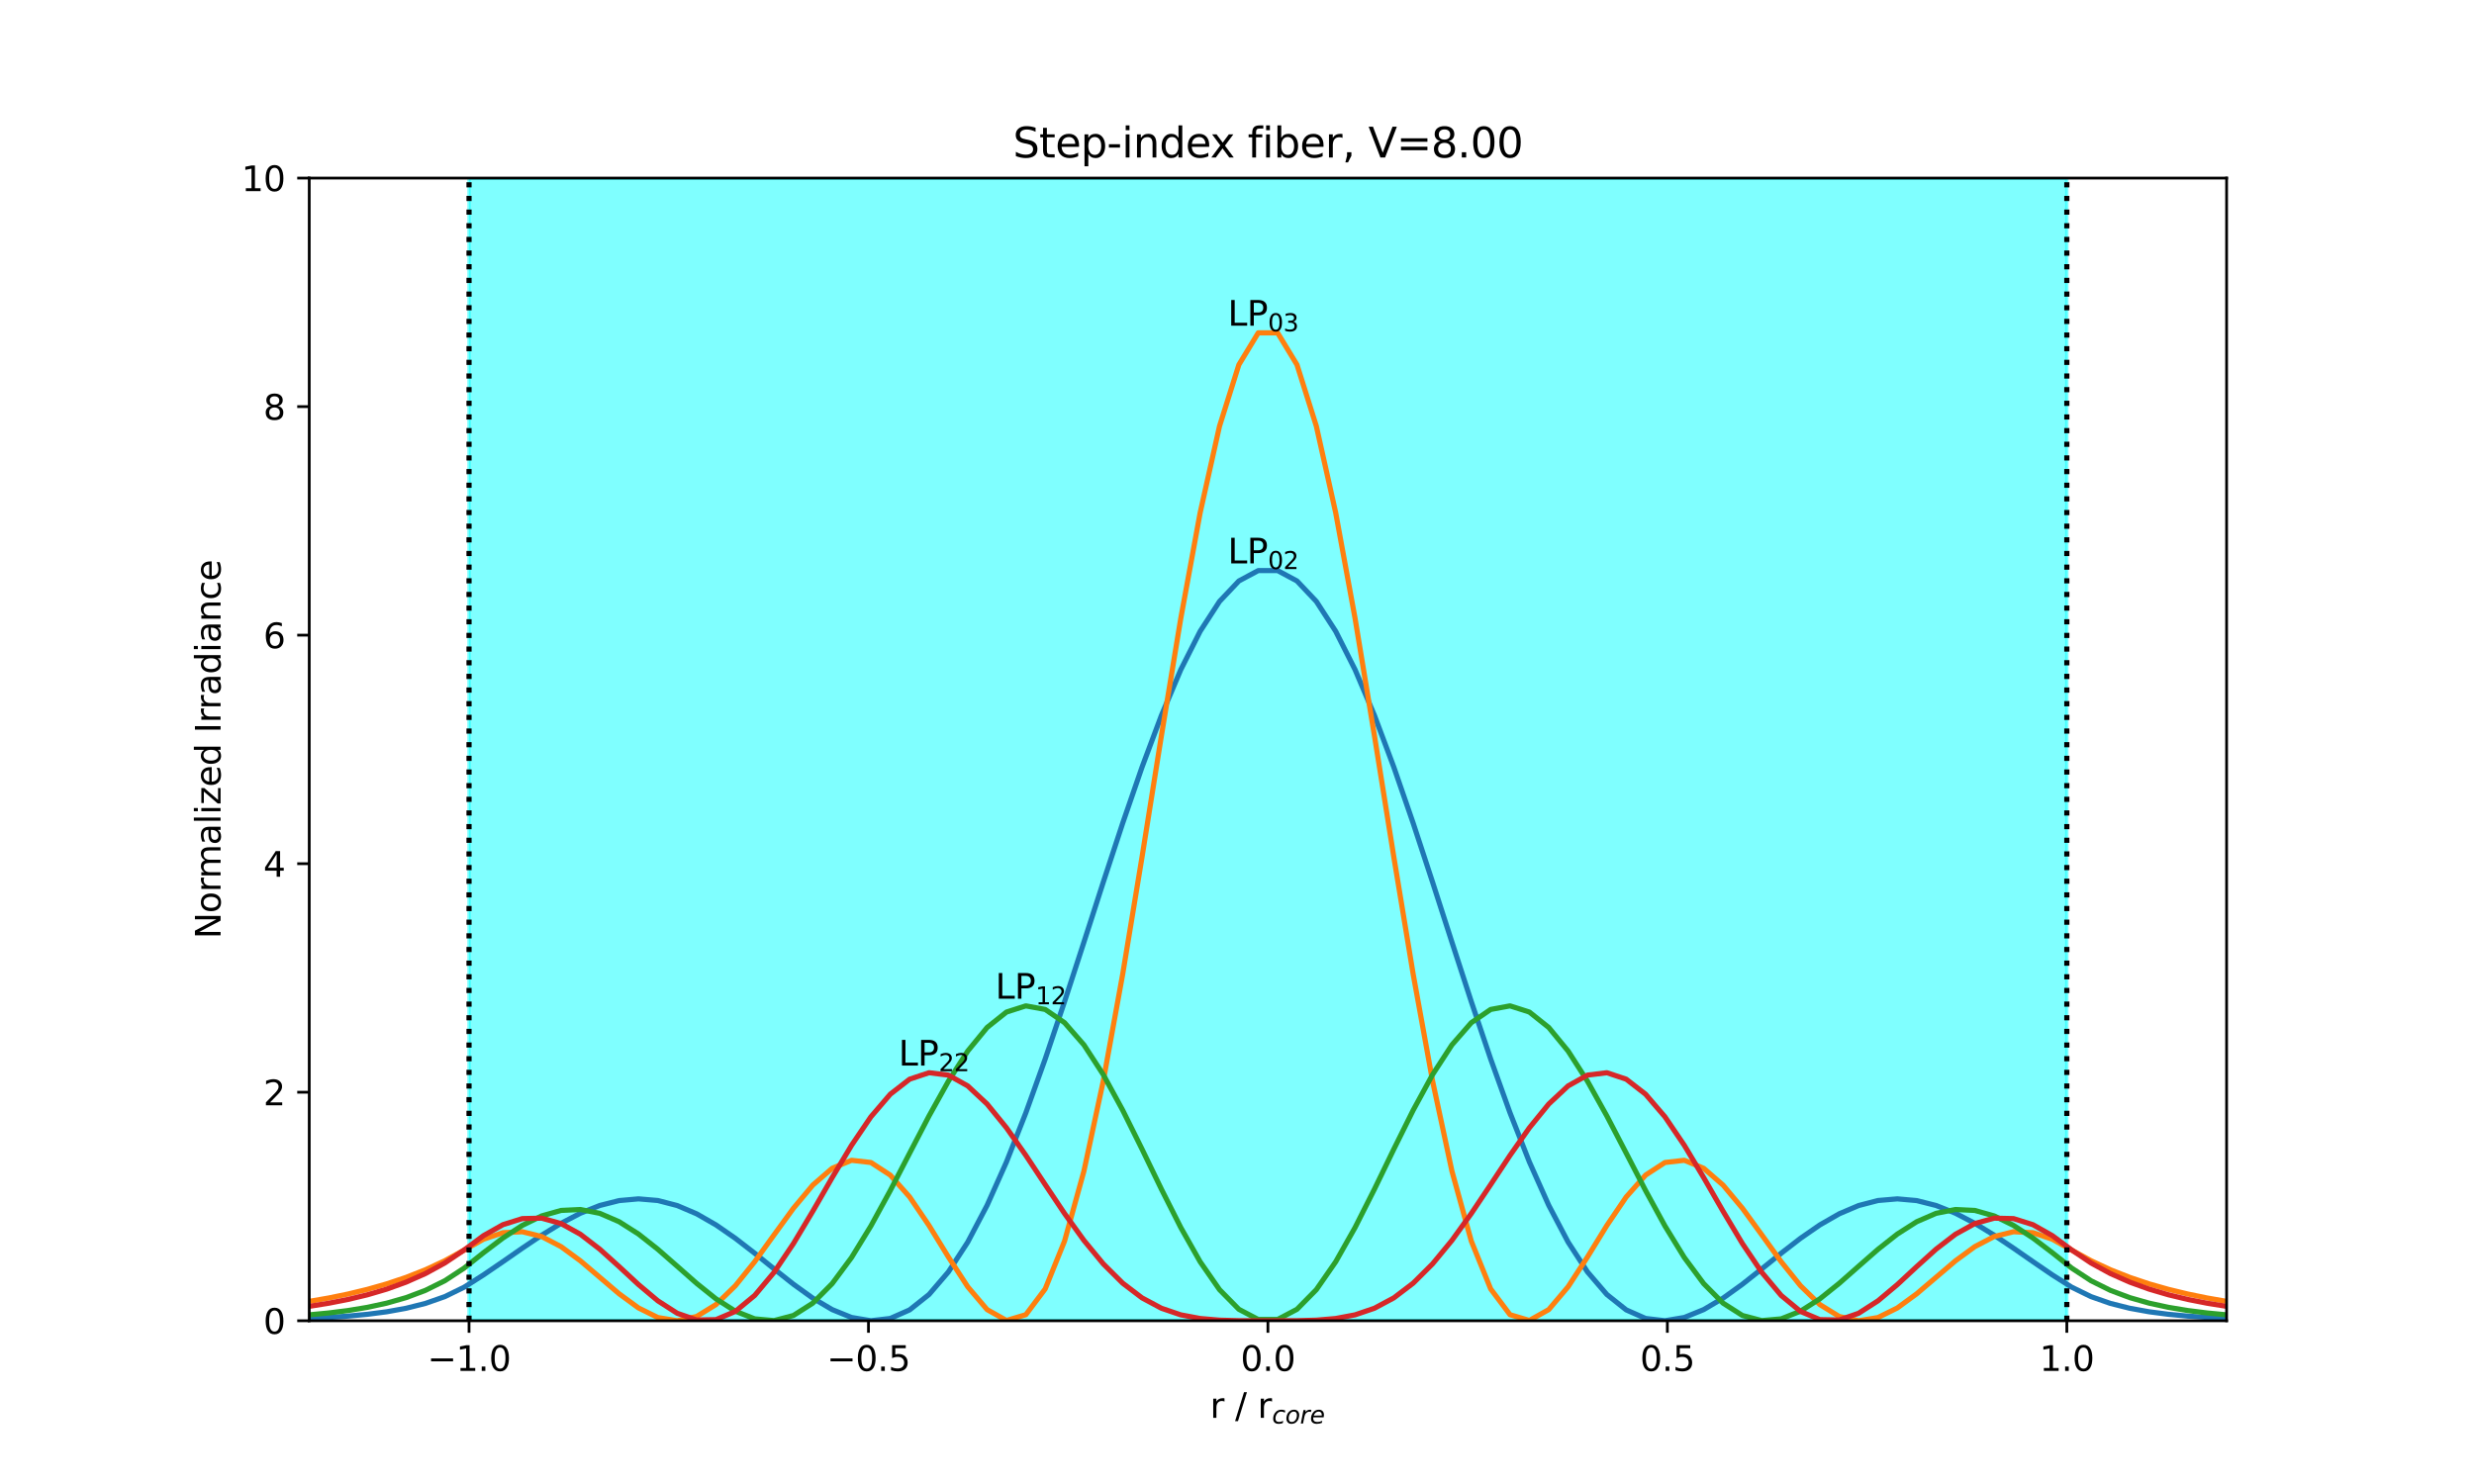 <?xml version="1.0" encoding="utf-8" standalone="no"?>
<!DOCTYPE svg PUBLIC "-//W3C//DTD SVG 1.1//EN"
  "http://www.w3.org/Graphics/SVG/1.1/DTD/svg11.dtd">
<svg xmlns:xlink="http://www.w3.org/1999/xlink" width="720pt" height="432pt" viewBox="0 0 720 432" xmlns="http://www.w3.org/2000/svg" version="1.1">
 <defs>
  <style type="text/css">*{stroke-linejoin: round; stroke-linecap: butt}</style>
 </defs>
 <g id="figure_1">
  <g id="patch_1">
   <path d="M 0 432 
L 720 432 
L 720 0 
L 0 0 
z
" style="fill: #ffffff"/>
  </g>
  <g id="axes_1">
   <g id="patch_2">
    <path d="M 90 384.48 
L 648 384.48 
L 648 51.84 
L 90 51.84 
z
" style="fill: #ffffff"/>
   </g>
   <g id="patch_3">
    <path d="M 136.5 384.48 
L 136.5 51.84 
L 601.5 51.84 
L 601.5 384.48 
z
" clip-path="url(#p0a1a3abc34)" style="fill: #00ffff; opacity: 0.5; stroke: #00ffff; stroke-linejoin: miter"/>
   </g>
   <g id="matplotlib.axis_1">
    <g id="xtick_1">
     <g id="line2d_1">
      <defs>
       <path id="m3378e2cccb" d="M 0 0 
L 0 3.5 
" style="stroke: #000000; stroke-width: 0.8"/>
      </defs>
      <g>
       <use xlink:href="#m3378e2cccb" x="136.5" y="384.48" style="stroke: #000000; stroke-width: 0.8"/>
      </g>
     </g>
     <g id="text_1">
      <!-- −1.0 -->
      <g transform="translate(124.359 399.078) scale(0.1 -0.1)">
       <defs>
        <path id="DejaVuSans-2212" d="M 678 2272 
L 4684 2272 
L 4684 1741 
L 678 1741 
L 678 2272 
z
" transform="scale(0.016)"/>
        <path id="DejaVuSans-31" d="M 794 531 
L 1825 531 
L 1825 4091 
L 703 3866 
L 703 4441 
L 1819 4666 
L 2450 4666 
L 2450 531 
L 3481 531 
L 3481 0 
L 794 0 
L 794 531 
z
" transform="scale(0.016)"/>
        <path id="DejaVuSans-2e" d="M 684 794 
L 1344 794 
L 1344 0 
L 684 0 
L 684 794 
z
" transform="scale(0.016)"/>
        <path id="DejaVuSans-30" d="M 2034 4250 
Q 1547 4250 1301 3770 
Q 1056 3291 1056 2328 
Q 1056 1369 1301 889 
Q 1547 409 2034 409 
Q 2525 409 2770 889 
Q 3016 1369 3016 2328 
Q 3016 3291 2770 3770 
Q 2525 4250 2034 4250 
z
M 2034 4750 
Q 2819 4750 3233 4129 
Q 3647 3509 3647 2328 
Q 3647 1150 3233 529 
Q 2819 -91 2034 -91 
Q 1250 -91 836 529 
Q 422 1150 422 2328 
Q 422 3509 836 4129 
Q 1250 4750 2034 4750 
z
" transform="scale(0.016)"/>
       </defs>
       <use xlink:href="#DejaVuSans-2212"/>
       <use xlink:href="#DejaVuSans-31" x="83.789"/>
       <use xlink:href="#DejaVuSans-2e" x="147.412"/>
       <use xlink:href="#DejaVuSans-30" x="179.199"/>
      </g>
     </g>
    </g>
    <g id="xtick_2">
     <g id="line2d_2">
      <g>
       <use xlink:href="#m3378e2cccb" x="252.75" y="384.48" style="stroke: #000000; stroke-width: 0.8"/>
      </g>
     </g>
     <g id="text_2">
      <!-- −0.5 -->
      <g transform="translate(240.609 399.078) scale(0.1 -0.1)">
       <defs>
        <path id="DejaVuSans-35" d="M 691 4666 
L 3169 4666 
L 3169 4134 
L 1269 4134 
L 1269 2991 
Q 1406 3038 1543 3061 
Q 1681 3084 1819 3084 
Q 2600 3084 3056 2656 
Q 3513 2228 3513 1497 
Q 3513 744 3044 326 
Q 2575 -91 1722 -91 
Q 1428 -91 1123 -41 
Q 819 9 494 109 
L 494 744 
Q 775 591 1075 516 
Q 1375 441 1709 441 
Q 2250 441 2565 725 
Q 2881 1009 2881 1497 
Q 2881 1984 2565 2268 
Q 2250 2553 1709 2553 
Q 1456 2553 1204 2497 
Q 953 2441 691 2322 
L 691 4666 
z
" transform="scale(0.016)"/>
       </defs>
       <use xlink:href="#DejaVuSans-2212"/>
       <use xlink:href="#DejaVuSans-30" x="83.789"/>
       <use xlink:href="#DejaVuSans-2e" x="147.412"/>
       <use xlink:href="#DejaVuSans-35" x="179.199"/>
      </g>
     </g>
    </g>
    <g id="xtick_3">
     <g id="line2d_3">
      <g>
       <use xlink:href="#m3378e2cccb" x="369" y="384.48" style="stroke: #000000; stroke-width: 0.8"/>
      </g>
     </g>
     <g id="text_3">
      <!-- 0.0 -->
      <g transform="translate(361.048 399.078) scale(0.1 -0.1)">
       <use xlink:href="#DejaVuSans-30"/>
       <use xlink:href="#DejaVuSans-2e" x="63.623"/>
       <use xlink:href="#DejaVuSans-30" x="95.41"/>
      </g>
     </g>
    </g>
    <g id="xtick_4">
     <g id="line2d_4">
      <g>
       <use xlink:href="#m3378e2cccb" x="485.25" y="384.48" style="stroke: #000000; stroke-width: 0.8"/>
      </g>
     </g>
     <g id="text_4">
      <!-- 0.5 -->
      <g transform="translate(477.298 399.078) scale(0.1 -0.1)">
       <use xlink:href="#DejaVuSans-30"/>
       <use xlink:href="#DejaVuSans-2e" x="63.623"/>
       <use xlink:href="#DejaVuSans-35" x="95.41"/>
      </g>
     </g>
    </g>
    <g id="xtick_5">
     <g id="line2d_5">
      <g>
       <use xlink:href="#m3378e2cccb" x="601.5" y="384.48" style="stroke: #000000; stroke-width: 0.8"/>
      </g>
     </g>
     <g id="text_5">
      <!-- 1.0 -->
      <g transform="translate(593.548 399.078) scale(0.1 -0.1)">
       <use xlink:href="#DejaVuSans-31"/>
       <use xlink:href="#DejaVuSans-2e" x="63.623"/>
       <use xlink:href="#DejaVuSans-30" x="95.41"/>
      </g>
     </g>
    </g>
    <g id="text_6">
     <!-- r / r$_{core}$ -->
     <g transform="translate(352.15 412.757) scale(0.1 -0.1)">
      <defs>
       <path id="DejaVuSans-72" d="M 2631 2963 
Q 2534 3019 2420 3045 
Q 2306 3072 2169 3072 
Q 1681 3072 1420 2755 
Q 1159 2438 1159 1844 
L 1159 0 
L 581 0 
L 581 3500 
L 1159 3500 
L 1159 2956 
Q 1341 3275 1631 3429 
Q 1922 3584 2338 3584 
Q 2397 3584 2469 3576 
Q 2541 3569 2628 3553 
L 2631 2963 
z
" transform="scale(0.016)"/>
       <path id="DejaVuSans-20" transform="scale(0.016)"/>
       <path id="DejaVuSans-2f" d="M 1625 4666 
L 2156 4666 
L 531 -594 
L 0 -594 
L 1625 4666 
z
" transform="scale(0.016)"/>
       <path id="DejaVuSans-Oblique-63" d="M 3431 3366 
L 3316 2797 
Q 3109 2947 2876 3022 
Q 2644 3097 2394 3097 
Q 2119 3097 1870 3000 
Q 1622 2903 1453 2725 
Q 1184 2453 1037 2087 
Q 891 1722 891 1331 
Q 891 859 1127 628 
Q 1363 397 1844 397 
Q 2081 397 2348 469 
Q 2616 541 2906 684 
L 2797 116 
Q 2547 13 2283 -39 
Q 2019 -91 1741 -91 
Q 1044 -91 669 257 
Q 294 606 294 1253 
Q 294 1797 489 2255 
Q 684 2713 1069 3078 
Q 1331 3328 1684 3456 
Q 2038 3584 2456 3584 
Q 2700 3584 2940 3529 
Q 3181 3475 3431 3366 
z
" transform="scale(0.016)"/>
       <path id="DejaVuSans-Oblique-6f" d="M 1625 -91 
Q 1009 -91 651 289 
Q 294 669 294 1325 
Q 294 1706 417 2101 
Q 541 2497 738 2766 
Q 1047 3184 1428 3384 
Q 1809 3584 2291 3584 
Q 2888 3584 3255 3212 
Q 3622 2841 3622 2241 
Q 3622 1825 3500 1412 
Q 3378 1000 3181 728 
Q 2875 309 2494 109 
Q 2113 -91 1625 -91 
z
M 891 1344 
Q 891 869 1089 633 
Q 1288 397 1691 397 
Q 2269 397 2648 901 
Q 3028 1406 3028 2181 
Q 3028 2634 2825 2865 
Q 2622 3097 2228 3097 
Q 1903 3097 1650 2945 
Q 1397 2794 1197 2484 
Q 1050 2253 970 1956 
Q 891 1659 891 1344 
z
" transform="scale(0.016)"/>
       <path id="DejaVuSans-Oblique-72" d="M 2853 2969 
Q 2766 3016 2653 3041 
Q 2541 3066 2413 3066 
Q 1953 3066 1609 2717 
Q 1266 2369 1153 1784 
L 800 0 
L 225 0 
L 909 3500 
L 1484 3500 
L 1375 2956 
Q 1603 3259 1920 3421 
Q 2238 3584 2597 3584 
Q 2691 3584 2781 3573 
Q 2872 3563 2963 3538 
L 2853 2969 
z
" transform="scale(0.016)"/>
       <path id="DejaVuSans-Oblique-65" d="M 3078 2063 
Q 3088 2113 3092 2166 
Q 3097 2219 3097 2272 
Q 3097 2653 2873 2875 
Q 2650 3097 2266 3097 
Q 1838 3097 1509 2826 
Q 1181 2556 1013 2059 
L 3078 2063 
z
M 3578 1613 
L 903 1613 
Q 884 1494 878 1425 
Q 872 1356 872 1306 
Q 872 872 1139 634 
Q 1406 397 1894 397 
Q 2269 397 2603 481 
Q 2938 566 3225 728 
L 3116 159 
Q 2806 34 2476 -28 
Q 2147 -91 1806 -91 
Q 1078 -91 686 257 
Q 294 606 294 1247 
Q 294 1794 489 2264 
Q 684 2734 1063 3103 
Q 1306 3334 1642 3459 
Q 1978 3584 2356 3584 
Q 2950 3584 3301 3228 
Q 3653 2872 3653 2272 
Q 3653 2128 3634 1964 
Q 3616 1800 3578 1613 
z
" transform="scale(0.016)"/>
      </defs>
      <use xlink:href="#DejaVuSans-72" transform="translate(0 0.094)"/>
      <use xlink:href="#DejaVuSans-20" transform="translate(41.113 0.094)"/>
      <use xlink:href="#DejaVuSans-2f" transform="translate(72.9 0.094)"/>
      <use xlink:href="#DejaVuSans-20" transform="translate(106.592 0.094)"/>
      <use xlink:href="#DejaVuSans-72" transform="translate(138.379 0.094)"/>
      <use xlink:href="#DejaVuSans-Oblique-63" transform="translate(180.449 -16.312) scale(0.7)"/>
      <use xlink:href="#DejaVuSans-Oblique-6f" transform="translate(218.936 -16.312) scale(0.7)"/>
      <use xlink:href="#DejaVuSans-Oblique-72" transform="translate(261.763 -16.312) scale(0.7)"/>
      <use xlink:href="#DejaVuSans-Oblique-65" transform="translate(290.542 -16.312) scale(0.7)"/>
     </g>
    </g>
   </g>
   <g id="matplotlib.axis_2">
    <g id="ytick_1">
     <g id="line2d_6">
      <defs>
       <path id="m4a1c70e219" d="M 0 0 
L -3.5 0 
" style="stroke: #000000; stroke-width: 0.8"/>
      </defs>
      <g>
       <use xlink:href="#m4a1c70e219" x="90" y="384.48" style="stroke: #000000; stroke-width: 0.8"/>
      </g>
     </g>
     <g id="text_7">
      <!-- 0 -->
      <g transform="translate(76.638 388.279) scale(0.1 -0.1)">
       <use xlink:href="#DejaVuSans-30"/>
      </g>
     </g>
    </g>
    <g id="ytick_2">
     <g id="line2d_7">
      <g>
       <use xlink:href="#m4a1c70e219" x="90" y="317.952" style="stroke: #000000; stroke-width: 0.8"/>
      </g>
     </g>
     <g id="text_8">
      <!-- 2 -->
      <g transform="translate(76.638 321.751) scale(0.1 -0.1)">
       <defs>
        <path id="DejaVuSans-32" d="M 1228 531 
L 3431 531 
L 3431 0 
L 469 0 
L 469 531 
Q 828 903 1448 1529 
Q 2069 2156 2228 2338 
Q 2531 2678 2651 2914 
Q 2772 3150 2772 3378 
Q 2772 3750 2511 3984 
Q 2250 4219 1831 4219 
Q 1534 4219 1204 4116 
Q 875 4013 500 3803 
L 500 4441 
Q 881 4594 1212 4672 
Q 1544 4750 1819 4750 
Q 2544 4750 2975 4387 
Q 3406 4025 3406 3419 
Q 3406 3131 3298 2873 
Q 3191 2616 2906 2266 
Q 2828 2175 2409 1742 
Q 1991 1309 1228 531 
z
" transform="scale(0.016)"/>
       </defs>
       <use xlink:href="#DejaVuSans-32"/>
      </g>
     </g>
    </g>
    <g id="ytick_3">
     <g id="line2d_8">
      <g>
       <use xlink:href="#m4a1c70e219" x="90" y="251.424" style="stroke: #000000; stroke-width: 0.8"/>
      </g>
     </g>
     <g id="text_9">
      <!-- 4 -->
      <g transform="translate(76.638 255.223) scale(0.1 -0.1)">
       <defs>
        <path id="DejaVuSans-34" d="M 2419 4116 
L 825 1625 
L 2419 1625 
L 2419 4116 
z
M 2253 4666 
L 3047 4666 
L 3047 1625 
L 3713 1625 
L 3713 1100 
L 3047 1100 
L 3047 0 
L 2419 0 
L 2419 1100 
L 313 1100 
L 313 1709 
L 2253 4666 
z
" transform="scale(0.016)"/>
       </defs>
       <use xlink:href="#DejaVuSans-34"/>
      </g>
     </g>
    </g>
    <g id="ytick_4">
     <g id="line2d_9">
      <g>
       <use xlink:href="#m4a1c70e219" x="90" y="184.896" style="stroke: #000000; stroke-width: 0.8"/>
      </g>
     </g>
     <g id="text_10">
      <!-- 6 -->
      <g transform="translate(76.638 188.695) scale(0.1 -0.1)">
       <defs>
        <path id="DejaVuSans-36" d="M 2113 2584 
Q 1688 2584 1439 2293 
Q 1191 2003 1191 1497 
Q 1191 994 1439 701 
Q 1688 409 2113 409 
Q 2538 409 2786 701 
Q 3034 994 3034 1497 
Q 3034 2003 2786 2293 
Q 2538 2584 2113 2584 
z
M 3366 4563 
L 3366 3988 
Q 3128 4100 2886 4159 
Q 2644 4219 2406 4219 
Q 1781 4219 1451 3797 
Q 1122 3375 1075 2522 
Q 1259 2794 1537 2939 
Q 1816 3084 2150 3084 
Q 2853 3084 3261 2657 
Q 3669 2231 3669 1497 
Q 3669 778 3244 343 
Q 2819 -91 2113 -91 
Q 1303 -91 875 529 
Q 447 1150 447 2328 
Q 447 3434 972 4092 
Q 1497 4750 2381 4750 
Q 2619 4750 2861 4703 
Q 3103 4656 3366 4563 
z
" transform="scale(0.016)"/>
       </defs>
       <use xlink:href="#DejaVuSans-36"/>
      </g>
     </g>
    </g>
    <g id="ytick_5">
     <g id="line2d_10">
      <g>
       <use xlink:href="#m4a1c70e219" x="90" y="118.368" style="stroke: #000000; stroke-width: 0.8"/>
      </g>
     </g>
     <g id="text_11">
      <!-- 8 -->
      <g transform="translate(76.638 122.167) scale(0.1 -0.1)">
       <defs>
        <path id="DejaVuSans-38" d="M 2034 2216 
Q 1584 2216 1326 1975 
Q 1069 1734 1069 1313 
Q 1069 891 1326 650 
Q 1584 409 2034 409 
Q 2484 409 2743 651 
Q 3003 894 3003 1313 
Q 3003 1734 2745 1975 
Q 2488 2216 2034 2216 
z
M 1403 2484 
Q 997 2584 770 2862 
Q 544 3141 544 3541 
Q 544 4100 942 4425 
Q 1341 4750 2034 4750 
Q 2731 4750 3128 4425 
Q 3525 4100 3525 3541 
Q 3525 3141 3298 2862 
Q 3072 2584 2669 2484 
Q 3125 2378 3379 2068 
Q 3634 1759 3634 1313 
Q 3634 634 3220 271 
Q 2806 -91 2034 -91 
Q 1263 -91 848 271 
Q 434 634 434 1313 
Q 434 1759 690 2068 
Q 947 2378 1403 2484 
z
M 1172 3481 
Q 1172 3119 1398 2916 
Q 1625 2713 2034 2713 
Q 2441 2713 2670 2916 
Q 2900 3119 2900 3481 
Q 2900 3844 2670 4047 
Q 2441 4250 2034 4250 
Q 1625 4250 1398 4047 
Q 1172 3844 1172 3481 
z
" transform="scale(0.016)"/>
       </defs>
       <use xlink:href="#DejaVuSans-38"/>
      </g>
     </g>
    </g>
    <g id="ytick_6">
     <g id="line2d_11">
      <g>
       <use xlink:href="#m4a1c70e219" x="90" y="51.84" style="stroke: #000000; stroke-width: 0.8"/>
      </g>
     </g>
     <g id="text_12">
      <!-- 10 -->
      <g transform="translate(70.275 55.639) scale(0.1 -0.1)">
       <use xlink:href="#DejaVuSans-31"/>
       <use xlink:href="#DejaVuSans-30" x="63.623"/>
      </g>
     </g>
    </g>
    <g id="text_13">
     <!-- Normalized Irradiance -->
     <g transform="translate(64.195 273.289) rotate(-90) scale(0.1 -0.1)">
      <defs>
       <path id="DejaVuSans-4e" d="M 628 4666 
L 1478 4666 
L 3547 763 
L 3547 4666 
L 4159 4666 
L 4159 0 
L 3309 0 
L 1241 3903 
L 1241 0 
L 628 0 
L 628 4666 
z
" transform="scale(0.016)"/>
       <path id="DejaVuSans-6f" d="M 1959 3097 
Q 1497 3097 1228 2736 
Q 959 2375 959 1747 
Q 959 1119 1226 758 
Q 1494 397 1959 397 
Q 2419 397 2687 759 
Q 2956 1122 2956 1747 
Q 2956 2369 2687 2733 
Q 2419 3097 1959 3097 
z
M 1959 3584 
Q 2709 3584 3137 3096 
Q 3566 2609 3566 1747 
Q 3566 888 3137 398 
Q 2709 -91 1959 -91 
Q 1206 -91 779 398 
Q 353 888 353 1747 
Q 353 2609 779 3096 
Q 1206 3584 1959 3584 
z
" transform="scale(0.016)"/>
       <path id="DejaVuSans-6d" d="M 3328 2828 
Q 3544 3216 3844 3400 
Q 4144 3584 4550 3584 
Q 5097 3584 5394 3201 
Q 5691 2819 5691 2113 
L 5691 0 
L 5113 0 
L 5113 2094 
Q 5113 2597 4934 2840 
Q 4756 3084 4391 3084 
Q 3944 3084 3684 2787 
Q 3425 2491 3425 1978 
L 3425 0 
L 2847 0 
L 2847 2094 
Q 2847 2600 2669 2842 
Q 2491 3084 2119 3084 
Q 1678 3084 1418 2786 
Q 1159 2488 1159 1978 
L 1159 0 
L 581 0 
L 581 3500 
L 1159 3500 
L 1159 2956 
Q 1356 3278 1631 3431 
Q 1906 3584 2284 3584 
Q 2666 3584 2933 3390 
Q 3200 3197 3328 2828 
z
" transform="scale(0.016)"/>
       <path id="DejaVuSans-61" d="M 2194 1759 
Q 1497 1759 1228 1600 
Q 959 1441 959 1056 
Q 959 750 1161 570 
Q 1363 391 1709 391 
Q 2188 391 2477 730 
Q 2766 1069 2766 1631 
L 2766 1759 
L 2194 1759 
z
M 3341 1997 
L 3341 0 
L 2766 0 
L 2766 531 
Q 2569 213 2275 61 
Q 1981 -91 1556 -91 
Q 1019 -91 701 211 
Q 384 513 384 1019 
Q 384 1609 779 1909 
Q 1175 2209 1959 2209 
L 2766 2209 
L 2766 2266 
Q 2766 2663 2505 2880 
Q 2244 3097 1772 3097 
Q 1472 3097 1187 3025 
Q 903 2953 641 2809 
L 641 3341 
Q 956 3463 1253 3523 
Q 1550 3584 1831 3584 
Q 2591 3584 2966 3190 
Q 3341 2797 3341 1997 
z
" transform="scale(0.016)"/>
       <path id="DejaVuSans-6c" d="M 603 4863 
L 1178 4863 
L 1178 0 
L 603 0 
L 603 4863 
z
" transform="scale(0.016)"/>
       <path id="DejaVuSans-69" d="M 603 3500 
L 1178 3500 
L 1178 0 
L 603 0 
L 603 3500 
z
M 603 4863 
L 1178 4863 
L 1178 4134 
L 603 4134 
L 603 4863 
z
" transform="scale(0.016)"/>
       <path id="DejaVuSans-7a" d="M 353 3500 
L 3084 3500 
L 3084 2975 
L 922 459 
L 3084 459 
L 3084 0 
L 275 0 
L 275 525 
L 2438 3041 
L 353 3041 
L 353 3500 
z
" transform="scale(0.016)"/>
       <path id="DejaVuSans-65" d="M 3597 1894 
L 3597 1613 
L 953 1613 
Q 991 1019 1311 708 
Q 1631 397 2203 397 
Q 2534 397 2845 478 
Q 3156 559 3463 722 
L 3463 178 
Q 3153 47 2828 -22 
Q 2503 -91 2169 -91 
Q 1331 -91 842 396 
Q 353 884 353 1716 
Q 353 2575 817 3079 
Q 1281 3584 2069 3584 
Q 2775 3584 3186 3129 
Q 3597 2675 3597 1894 
z
M 3022 2063 
Q 3016 2534 2758 2815 
Q 2500 3097 2075 3097 
Q 1594 3097 1305 2825 
Q 1016 2553 972 2059 
L 3022 2063 
z
" transform="scale(0.016)"/>
       <path id="DejaVuSans-64" d="M 2906 2969 
L 2906 4863 
L 3481 4863 
L 3481 0 
L 2906 0 
L 2906 525 
Q 2725 213 2448 61 
Q 2172 -91 1784 -91 
Q 1150 -91 751 415 
Q 353 922 353 1747 
Q 353 2572 751 3078 
Q 1150 3584 1784 3584 
Q 2172 3584 2448 3432 
Q 2725 3281 2906 2969 
z
M 947 1747 
Q 947 1113 1208 752 
Q 1469 391 1925 391 
Q 2381 391 2643 752 
Q 2906 1113 2906 1747 
Q 2906 2381 2643 2742 
Q 2381 3103 1925 3103 
Q 1469 3103 1208 2742 
Q 947 2381 947 1747 
z
" transform="scale(0.016)"/>
       <path id="DejaVuSans-49" d="M 628 4666 
L 1259 4666 
L 1259 0 
L 628 0 
L 628 4666 
z
" transform="scale(0.016)"/>
       <path id="DejaVuSans-6e" d="M 3513 2113 
L 3513 0 
L 2938 0 
L 2938 2094 
Q 2938 2591 2744 2837 
Q 2550 3084 2163 3084 
Q 1697 3084 1428 2787 
Q 1159 2491 1159 1978 
L 1159 0 
L 581 0 
L 581 3500 
L 1159 3500 
L 1159 2956 
Q 1366 3272 1645 3428 
Q 1925 3584 2291 3584 
Q 2894 3584 3203 3211 
Q 3513 2838 3513 2113 
z
" transform="scale(0.016)"/>
       <path id="DejaVuSans-63" d="M 3122 3366 
L 3122 2828 
Q 2878 2963 2633 3030 
Q 2388 3097 2138 3097 
Q 1578 3097 1268 2742 
Q 959 2388 959 1747 
Q 959 1106 1268 751 
Q 1578 397 2138 397 
Q 2388 397 2633 464 
Q 2878 531 3122 666 
L 3122 134 
Q 2881 22 2623 -34 
Q 2366 -91 2075 -91 
Q 1284 -91 818 406 
Q 353 903 353 1747 
Q 353 2603 823 3093 
Q 1294 3584 2113 3584 
Q 2378 3584 2631 3529 
Q 2884 3475 3122 3366 
z
" transform="scale(0.016)"/>
      </defs>
      <use xlink:href="#DejaVuSans-4e"/>
      <use xlink:href="#DejaVuSans-6f" x="74.805"/>
      <use xlink:href="#DejaVuSans-72" x="135.986"/>
      <use xlink:href="#DejaVuSans-6d" x="175.35"/>
      <use xlink:href="#DejaVuSans-61" x="272.762"/>
      <use xlink:href="#DejaVuSans-6c" x="334.041"/>
      <use xlink:href="#DejaVuSans-69" x="361.824"/>
      <use xlink:href="#DejaVuSans-7a" x="389.607"/>
      <use xlink:href="#DejaVuSans-65" x="442.098"/>
      <use xlink:href="#DejaVuSans-64" x="503.621"/>
      <use xlink:href="#DejaVuSans-20" x="567.098"/>
      <use xlink:href="#DejaVuSans-49" x="598.885"/>
      <use xlink:href="#DejaVuSans-72" x="628.377"/>
      <use xlink:href="#DejaVuSans-72" x="667.74"/>
      <use xlink:href="#DejaVuSans-61" x="708.854"/>
      <use xlink:href="#DejaVuSans-64" x="770.133"/>
      <use xlink:href="#DejaVuSans-69" x="833.609"/>
      <use xlink:href="#DejaVuSans-61" x="861.393"/>
      <use xlink:href="#DejaVuSans-6e" x="922.672"/>
      <use xlink:href="#DejaVuSans-63" x="986.051"/>
      <use xlink:href="#DejaVuSans-65" x="1041.031"/>
     </g>
    </g>
   </g>
   <g id="line2d_12">
    <path d="M 90 383.777 
L 95.636 383.505 
L 101.273 383.127 
L 106.909 382.6 
L 112.545 381.868 
L 118.182 380.849 
L 123.818 379.43 
L 129.455 377.453 
L 135.091 374.697 
L 140.727 371.118 
L 146.364 367.269 
L 152 363.356 
L 157.636 359.574 
L 163.273 356.119 
L 168.909 353.18 
L 174.545 350.926 
L 180.182 349.496 
L 185.818 348.994 
L 191.455 349.474 
L 197.091 350.941 
L 202.727 353.344 
L 208.364 356.576 
L 214 360.474 
L 219.636 364.827 
L 225.273 369.379 
L 230.909 373.84 
L 236.545 377.899 
L 242.182 381.232 
L 247.818 383.522 
L 253.455 384.47 
L 259.091 383.808 
L 264.727 381.316 
L 270.364 376.833 
L 276 370.263 
L 281.636 361.588 
L 287.273 350.869 
L 292.909 338.249 
L 298.545 323.95 
L 304.182 308.267 
L 309.818 291.561 
L 315.455 274.247 
L 321.091 256.78 
L 326.727 239.638 
L 332.364 223.308 
L 338 208.263 
L 343.636 194.953 
L 349.273 183.777 
L 354.909 175.078 
L 360.545 169.124 
L 366.182 166.1 
L 371.818 166.1 
L 377.455 169.124 
L 383.091 175.078 
L 388.727 183.777 
L 394.364 194.953 
L 400 208.263 
L 405.636 223.308 
L 411.273 239.638 
L 416.909 256.78 
L 422.545 274.247 
L 428.182 291.561 
L 433.818 308.267 
L 439.455 323.95 
L 445.091 338.249 
L 450.727 350.869 
L 456.364 361.588 
L 462 370.263 
L 467.636 376.833 
L 473.273 381.316 
L 478.909 383.808 
L 484.545 384.47 
L 490.182 383.522 
L 495.818 381.232 
L 501.455 377.899 
L 507.091 373.84 
L 512.727 369.379 
L 518.364 364.827 
L 524 360.474 
L 529.636 356.576 
L 535.273 353.344 
L 540.909 350.941 
L 546.545 349.474 
L 552.182 348.994 
L 557.818 349.496 
L 563.455 350.926 
L 569.091 353.18 
L 574.727 356.119 
L 580.364 359.574 
L 586 363.356 
L 591.636 367.269 
L 597.273 371.118 
L 602.909 374.697 
L 608.545 377.453 
L 614.182 379.43 
L 619.818 380.849 
L 625.455 381.868 
L 631.091 382.6 
L 636.727 383.127 
L 642.364 383.505 
L 648 383.777 
" clip-path="url(#p0a1a3abc34)" style="fill: none; stroke: #1f77b4; stroke-width: 1.5; stroke-linecap: square"/>
   </g>
   <g id="line2d_13">
    <path d="M 90 378.835 
L 95.636 377.855 
L 101.273 376.7 
L 106.909 375.341 
L 112.545 373.741 
L 118.182 371.854 
L 123.818 369.63 
L 129.455 367.005 
L 135.091 363.906 
L 140.727 360.737 
L 146.364 358.849 
L 152 358.564 
L 157.636 359.961 
L 163.273 362.9 
L 168.909 367.03 
L 174.545 371.822 
L 180.182 376.625 
L 185.818 380.748 
L 191.455 383.539 
L 197.091 384.477 
L 202.727 383.243 
L 208.364 379.775 
L 214 374.292 
L 219.636 367.285 
L 225.273 359.473 
L 230.909 351.73 
L 236.545 344.983 
L 242.182 340.098 
L 247.818 337.768 
L 253.455 338.408 
L 259.091 342.078 
L 264.727 348.436 
L 270.364 356.745 
L 276 365.91 
L 281.636 374.573 
L 287.273 381.231 
L 292.909 384.39 
L 298.545 382.717 
L 304.182 375.2 
L 309.818 361.27 
L 315.455 340.898 
L 321.091 314.637 
L 326.727 283.613 
L 332.364 249.455 
L 338 214.179 
L 343.636 180.026 
L 349.273 149.28 
L 354.909 124.068 
L 360.545 106.176 
L 366.182 96.893 
L 371.818 96.893 
L 377.455 106.176 
L 383.091 124.068 
L 388.727 149.28 
L 394.364 180.026 
L 400 214.179 
L 405.636 249.455 
L 411.273 283.613 
L 416.909 314.637 
L 422.545 340.898 
L 428.182 361.27 
L 433.818 375.2 
L 439.455 382.717 
L 445.091 384.39 
L 450.727 381.231 
L 456.364 374.573 
L 462 365.91 
L 467.636 356.745 
L 473.273 348.436 
L 478.909 342.078 
L 484.545 338.408 
L 490.182 337.768 
L 495.818 340.098 
L 501.455 344.983 
L 507.091 351.73 
L 512.727 359.473 
L 518.364 367.285 
L 524 374.292 
L 529.636 379.775 
L 535.273 383.243 
L 540.909 384.477 
L 546.545 383.539 
L 552.182 380.748 
L 557.818 376.625 
L 563.455 371.822 
L 569.091 367.03 
L 574.727 362.9 
L 580.364 359.961 
L 586 358.564 
L 591.636 358.849 
L 597.273 360.737 
L 602.909 363.906 
L 608.545 367.005 
L 614.182 369.63 
L 619.818 371.854 
L 625.455 373.741 
L 631.091 375.341 
L 636.727 376.7 
L 642.364 377.855 
L 648 378.835 
" clip-path="url(#p0a1a3abc34)" style="fill: none; stroke: #ff7f0e; stroke-width: 1.5; stroke-linecap: square"/>
   </g>
   <g id="line2d_14">
    <path d="M 90 382.753 
L 95.636 382.216 
L 101.273 381.509 
L 106.909 380.58 
L 112.545 379.357 
L 118.182 377.747 
L 123.818 375.626 
L 129.455 372.829 
L 135.091 369.138 
L 140.727 364.663 
L 146.364 360.395 
L 152 356.724 
L 157.636 353.964 
L 163.273 352.367 
L 168.909 352.097 
L 174.545 353.211 
L 180.182 355.65 
L 185.818 359.236 
L 191.455 363.683 
L 197.091 368.612 
L 202.727 373.576 
L 208.364 378.096 
L 214 381.692 
L 219.636 383.924 
L 225.273 384.427 
L 230.909 382.944 
L 236.545 379.349 
L 242.182 373.666 
L 247.818 366.071 
L 253.455 356.889 
L 259.091 346.576 
L 264.727 335.692 
L 270.364 324.864 
L 276 314.746 
L 281.636 305.969 
L 287.273 299.103 
L 292.909 294.61 
L 298.545 292.81 
L 304.182 293.855 
L 309.818 297.713 
L 315.455 304.171 
L 321.091 312.839 
L 326.727 323.177 
L 332.364 334.53 
L 338 346.167 
L 343.636 357.334 
L 349.273 367.302 
L 354.909 375.417 
L 360.545 381.144 
L 366.182 384.105 
L 371.818 384.105 
L 377.455 381.144 
L 383.091 375.417 
L 388.727 367.302 
L 394.364 357.334 
L 400 346.167 
L 405.636 334.53 
L 411.273 323.177 
L 416.909 312.839 
L 422.545 304.171 
L 428.182 297.713 
L 433.818 293.855 
L 439.455 292.81 
L 445.091 294.61 
L 450.727 299.103 
L 456.364 305.969 
L 462 314.746 
L 467.636 324.864 
L 473.273 335.692 
L 478.909 346.576 
L 484.545 356.889 
L 490.182 366.071 
L 495.818 373.666 
L 501.455 379.349 
L 507.091 382.944 
L 512.727 384.427 
L 518.364 383.924 
L 524 381.692 
L 529.636 378.096 
L 535.273 373.576 
L 540.909 368.612 
L 546.545 363.683 
L 552.182 359.236 
L 557.818 355.65 
L 563.455 353.211 
L 569.091 352.097 
L 574.727 352.367 
L 580.364 353.964 
L 586 356.724 
L 591.636 360.395 
L 597.273 364.663 
L 602.909 369.138 
L 608.545 372.829 
L 614.182 375.626 
L 619.818 377.747 
L 625.455 379.357 
L 631.091 380.58 
L 636.727 381.509 
L 642.364 382.216 
L 648 382.753 
" clip-path="url(#p0a1a3abc34)" style="fill: none; stroke: #2ca02c; stroke-width: 1.5; stroke-linecap: square"/>
   </g>
   <g id="line2d_15">
    <path d="M 90 380.285 
L 95.636 379.381 
L 101.273 378.276 
L 106.909 376.924 
L 112.545 375.268 
L 118.182 373.235 
L 123.818 370.737 
L 129.455 367.661 
L 135.091 363.87 
L 140.727 359.696 
L 146.364 356.512 
L 152 354.744 
L 157.636 354.618 
L 163.273 356.184 
L 168.909 359.299 
L 174.545 363.636 
L 180.182 368.715 
L 185.818 373.943 
L 191.455 378.678 
L 197.091 382.297 
L 202.727 384.254 
L 208.364 384.149 
L 214 381.767 
L 219.636 377.105 
L 225.273 370.382 
L 230.909 362.017 
L 236.545 352.595 
L 242.182 342.814 
L 247.818 333.413 
L 253.455 325.109 
L 259.091 318.531 
L 264.727 314.155 
L 270.364 312.275 
L 276 312.969 
L 281.636 316.11 
L 287.273 321.38 
L 292.909 328.309 
L 298.545 336.333 
L 304.182 344.846 
L 309.818 353.267 
L 315.455 361.09 
L 321.091 367.925 
L 326.727 373.532 
L 332.364 377.82 
L 338 380.84 
L 343.636 382.76 
L 349.273 383.823 
L 354.909 384.304 
L 360.545 384.457 
L 366.182 384.48 
L 371.818 384.48 
L 377.455 384.457 
L 383.091 384.304 
L 388.727 383.823 
L 394.364 382.76 
L 400 380.84 
L 405.636 377.82 
L 411.273 373.532 
L 416.909 367.925 
L 422.545 361.09 
L 428.182 353.267 
L 433.818 344.846 
L 439.455 336.333 
L 445.091 328.309 
L 450.727 321.38 
L 456.364 316.11 
L 462 312.969 
L 467.636 312.275 
L 473.273 314.155 
L 478.909 318.531 
L 484.545 325.109 
L 490.182 333.413 
L 495.818 342.814 
L 501.455 352.595 
L 507.091 362.017 
L 512.727 370.382 
L 518.364 377.105 
L 524 381.767 
L 529.636 384.149 
L 535.273 384.254 
L 540.909 382.297 
L 546.545 378.678 
L 552.182 373.943 
L 557.818 368.715 
L 563.455 363.636 
L 569.091 359.299 
L 574.727 356.184 
L 580.364 354.618 
L 586 354.744 
L 591.636 356.512 
L 597.273 359.696 
L 602.909 363.87 
L 608.545 367.661 
L 614.182 370.737 
L 619.818 373.235 
L 625.455 375.268 
L 631.091 376.924 
L 636.727 378.276 
L 642.364 379.381 
L 648 380.285 
" clip-path="url(#p0a1a3abc34)" style="fill: none; stroke: #d62728; stroke-width: 1.5; stroke-linecap: square"/>
   </g>
   <g id="line2d_16">
    <path d="M 136.5 384.48 
L 136.5 51.84 
" clip-path="url(#p0a1a3abc34)" style="fill: none; stroke-dasharray: 1.5,2.475; stroke-dashoffset: 0; stroke: #000000; stroke-width: 1.5"/>
   </g>
   <g id="line2d_17">
    <path d="M 601.5 384.48 
L 601.5 51.84 
" clip-path="url(#p0a1a3abc34)" style="fill: none; stroke-dasharray: 1.5,2.475; stroke-dashoffset: 0; stroke: #000000; stroke-width: 1.5"/>
   </g>
   <g id="patch_4">
    <path d="M 90 384.48 
L 90 51.84 
" style="fill: none; stroke: #000000; stroke-width: 0.8; stroke-linejoin: miter; stroke-linecap: square"/>
   </g>
   <g id="patch_5">
    <path d="M 648 384.48 
L 648 51.84 
" style="fill: none; stroke: #000000; stroke-width: 0.8; stroke-linejoin: miter; stroke-linecap: square"/>
   </g>
   <g id="patch_6">
    <path d="M 90 384.48 
L 648 384.48 
" style="fill: none; stroke: #000000; stroke-width: 0.8; stroke-linejoin: miter; stroke-linecap: square"/>
   </g>
   <g id="patch_7">
    <path d="M 90 51.84 
L 648 51.84 
" style="fill: none; stroke: #000000; stroke-width: 0.8; stroke-linejoin: miter; stroke-linecap: square"/>
   </g>
   <g id="text_14">
    <!--  LP$_{02}$ -->
    <g transform="translate(354.132 164.02) scale(0.1 -0.1)">
     <defs>
      <path id="DejaVuSans-4c" d="M 628 4666 
L 1259 4666 
L 1259 531 
L 3531 531 
L 3531 0 
L 628 0 
L 628 4666 
z
" transform="scale(0.016)"/>
      <path id="DejaVuSans-50" d="M 1259 4147 
L 1259 2394 
L 2053 2394 
Q 2494 2394 2734 2622 
Q 2975 2850 2975 3272 
Q 2975 3691 2734 3919 
Q 2494 4147 2053 4147 
L 1259 4147 
z
M 628 4666 
L 2053 4666 
Q 2838 4666 3239 4311 
Q 3641 3956 3641 3272 
Q 3641 2581 3239 2228 
Q 2838 1875 2053 1875 
L 1259 1875 
L 1259 0 
L 628 0 
L 628 4666 
z
" transform="scale(0.016)"/>
     </defs>
     <use xlink:href="#DejaVuSans-20" transform="translate(0 0.094)"/>
     <use xlink:href="#DejaVuSans-4c" transform="translate(31.787 0.094)"/>
     <use xlink:href="#DejaVuSans-50" transform="translate(87.5 0.094)"/>
     <use xlink:href="#DejaVuSans-30" transform="translate(148.76 -16.312) scale(0.7)"/>
     <use xlink:href="#DejaVuSans-32" transform="translate(193.296 -16.312) scale(0.7)"/>
    </g>
   </g>
   <g id="text_15">
    <!--  LP$_{03}$ -->
    <g transform="translate(354.132 94.813) scale(0.1 -0.1)">
     <defs>
      <path id="DejaVuSans-33" d="M 2597 2516 
Q 3050 2419 3304 2112 
Q 3559 1806 3559 1356 
Q 3559 666 3084 287 
Q 2609 -91 1734 -91 
Q 1441 -91 1130 -33 
Q 819 25 488 141 
L 488 750 
Q 750 597 1062 519 
Q 1375 441 1716 441 
Q 2309 441 2620 675 
Q 2931 909 2931 1356 
Q 2931 1769 2642 2001 
Q 2353 2234 1838 2234 
L 1294 2234 
L 1294 2753 
L 1863 2753 
Q 2328 2753 2575 2939 
Q 2822 3125 2822 3475 
Q 2822 3834 2567 4026 
Q 2313 4219 1838 4219 
Q 1578 4219 1281 4162 
Q 984 4106 628 3988 
L 628 4550 
Q 988 4650 1302 4700 
Q 1616 4750 1894 4750 
Q 2613 4750 3031 4423 
Q 3450 4097 3450 3541 
Q 3450 3153 3228 2886 
Q 3006 2619 2597 2516 
z
" transform="scale(0.016)"/>
     </defs>
     <use xlink:href="#DejaVuSans-20" transform="translate(0 0.094)"/>
     <use xlink:href="#DejaVuSans-4c" transform="translate(31.787 0.094)"/>
     <use xlink:href="#DejaVuSans-50" transform="translate(87.5 0.094)"/>
     <use xlink:href="#DejaVuSans-30" transform="translate(148.76 -16.312) scale(0.7)"/>
     <use xlink:href="#DejaVuSans-33" transform="translate(193.296 -16.312) scale(0.7)"/>
    </g>
   </g>
   <g id="text_16">
    <!--  LP$_{12}$ -->
    <g transform="translate(286.495 290.73) scale(0.1 -0.1)">
     <use xlink:href="#DejaVuSans-20" transform="translate(0 0.094)"/>
     <use xlink:href="#DejaVuSans-4c" transform="translate(31.787 0.094)"/>
     <use xlink:href="#DejaVuSans-50" transform="translate(87.5 0.094)"/>
     <use xlink:href="#DejaVuSans-31" transform="translate(148.76 -16.312) scale(0.7)"/>
     <use xlink:href="#DejaVuSans-32" transform="translate(193.296 -16.312) scale(0.7)"/>
    </g>
   </g>
   <g id="text_17">
    <!--  LP$_{22}$ -->
    <g transform="translate(258.314 310.195) scale(0.1 -0.1)">
     <use xlink:href="#DejaVuSans-20" transform="translate(0 0.094)"/>
     <use xlink:href="#DejaVuSans-4c" transform="translate(31.787 0.094)"/>
     <use xlink:href="#DejaVuSans-50" transform="translate(87.5 0.094)"/>
     <use xlink:href="#DejaVuSans-32" transform="translate(148.76 -16.312) scale(0.7)"/>
     <use xlink:href="#DejaVuSans-32" transform="translate(193.296 -16.312) scale(0.7)"/>
    </g>
   </g>
   <g id="text_18">
    <!-- Step-index fiber, V=8.00 -->
    <g transform="translate(294.798 45.84) scale(0.12 -0.12)">
     <defs>
      <path id="DejaVuSans-53" d="M 3425 4513 
L 3425 3897 
Q 3066 4069 2747 4153 
Q 2428 4238 2131 4238 
Q 1616 4238 1336 4038 
Q 1056 3838 1056 3469 
Q 1056 3159 1242 3001 
Q 1428 2844 1947 2747 
L 2328 2669 
Q 3034 2534 3370 2195 
Q 3706 1856 3706 1288 
Q 3706 609 3251 259 
Q 2797 -91 1919 -91 
Q 1588 -91 1214 -16 
Q 841 59 441 206 
L 441 856 
Q 825 641 1194 531 
Q 1563 422 1919 422 
Q 2459 422 2753 634 
Q 3047 847 3047 1241 
Q 3047 1584 2836 1778 
Q 2625 1972 2144 2069 
L 1759 2144 
Q 1053 2284 737 2584 
Q 422 2884 422 3419 
Q 422 4038 858 4394 
Q 1294 4750 2059 4750 
Q 2388 4750 2728 4690 
Q 3069 4631 3425 4513 
z
" transform="scale(0.016)"/>
      <path id="DejaVuSans-74" d="M 1172 4494 
L 1172 3500 
L 2356 3500 
L 2356 3053 
L 1172 3053 
L 1172 1153 
Q 1172 725 1289 603 
Q 1406 481 1766 481 
L 2356 481 
L 2356 0 
L 1766 0 
Q 1100 0 847 248 
Q 594 497 594 1153 
L 594 3053 
L 172 3053 
L 172 3500 
L 594 3500 
L 594 4494 
L 1172 4494 
z
" transform="scale(0.016)"/>
      <path id="DejaVuSans-70" d="M 1159 525 
L 1159 -1331 
L 581 -1331 
L 581 3500 
L 1159 3500 
L 1159 2969 
Q 1341 3281 1617 3432 
Q 1894 3584 2278 3584 
Q 2916 3584 3314 3078 
Q 3713 2572 3713 1747 
Q 3713 922 3314 415 
Q 2916 -91 2278 -91 
Q 1894 -91 1617 61 
Q 1341 213 1159 525 
z
M 3116 1747 
Q 3116 2381 2855 2742 
Q 2594 3103 2138 3103 
Q 1681 3103 1420 2742 
Q 1159 2381 1159 1747 
Q 1159 1113 1420 752 
Q 1681 391 2138 391 
Q 2594 391 2855 752 
Q 3116 1113 3116 1747 
z
" transform="scale(0.016)"/>
      <path id="DejaVuSans-2d" d="M 313 2009 
L 1997 2009 
L 1997 1497 
L 313 1497 
L 313 2009 
z
" transform="scale(0.016)"/>
      <path id="DejaVuSans-78" d="M 3513 3500 
L 2247 1797 
L 3578 0 
L 2900 0 
L 1881 1375 
L 863 0 
L 184 0 
L 1544 1831 
L 300 3500 
L 978 3500 
L 1906 2253 
L 2834 3500 
L 3513 3500 
z
" transform="scale(0.016)"/>
      <path id="DejaVuSans-66" d="M 2375 4863 
L 2375 4384 
L 1825 4384 
Q 1516 4384 1395 4259 
Q 1275 4134 1275 3809 
L 1275 3500 
L 2222 3500 
L 2222 3053 
L 1275 3053 
L 1275 0 
L 697 0 
L 697 3053 
L 147 3053 
L 147 3500 
L 697 3500 
L 697 3744 
Q 697 4328 969 4595 
Q 1241 4863 1831 4863 
L 2375 4863 
z
" transform="scale(0.016)"/>
      <path id="DejaVuSans-62" d="M 3116 1747 
Q 3116 2381 2855 2742 
Q 2594 3103 2138 3103 
Q 1681 3103 1420 2742 
Q 1159 2381 1159 1747 
Q 1159 1113 1420 752 
Q 1681 391 2138 391 
Q 2594 391 2855 752 
Q 3116 1113 3116 1747 
z
M 1159 2969 
Q 1341 3281 1617 3432 
Q 1894 3584 2278 3584 
Q 2916 3584 3314 3078 
Q 3713 2572 3713 1747 
Q 3713 922 3314 415 
Q 2916 -91 2278 -91 
Q 1894 -91 1617 61 
Q 1341 213 1159 525 
L 1159 0 
L 581 0 
L 581 4863 
L 1159 4863 
L 1159 2969 
z
" transform="scale(0.016)"/>
      <path id="DejaVuSans-2c" d="M 750 794 
L 1409 794 
L 1409 256 
L 897 -744 
L 494 -744 
L 750 256 
L 750 794 
z
" transform="scale(0.016)"/>
      <path id="DejaVuSans-56" d="M 1831 0 
L 50 4666 
L 709 4666 
L 2188 738 
L 3669 4666 
L 4325 4666 
L 2547 0 
L 1831 0 
z
" transform="scale(0.016)"/>
      <path id="DejaVuSans-3d" d="M 678 2906 
L 4684 2906 
L 4684 2381 
L 678 2381 
L 678 2906 
z
M 678 1631 
L 4684 1631 
L 4684 1100 
L 678 1100 
L 678 1631 
z
" transform="scale(0.016)"/>
     </defs>
     <use xlink:href="#DejaVuSans-53"/>
     <use xlink:href="#DejaVuSans-74" x="63.477"/>
     <use xlink:href="#DejaVuSans-65" x="102.686"/>
     <use xlink:href="#DejaVuSans-70" x="164.209"/>
     <use xlink:href="#DejaVuSans-2d" x="227.686"/>
     <use xlink:href="#DejaVuSans-69" x="263.77"/>
     <use xlink:href="#DejaVuSans-6e" x="291.553"/>
     <use xlink:href="#DejaVuSans-64" x="354.932"/>
     <use xlink:href="#DejaVuSans-65" x="418.408"/>
     <use xlink:href="#DejaVuSans-78" x="478.182"/>
     <use xlink:href="#DejaVuSans-20" x="537.361"/>
     <use xlink:href="#DejaVuSans-66" x="569.148"/>
     <use xlink:href="#DejaVuSans-69" x="604.354"/>
     <use xlink:href="#DejaVuSans-62" x="632.137"/>
     <use xlink:href="#DejaVuSans-65" x="695.613"/>
     <use xlink:href="#DejaVuSans-72" x="757.137"/>
     <use xlink:href="#DejaVuSans-2c" x="798.25"/>
     <use xlink:href="#DejaVuSans-20" x="830.037"/>
     <use xlink:href="#DejaVuSans-56" x="861.824"/>
     <use xlink:href="#DejaVuSans-3d" x="930.232"/>
     <use xlink:href="#DejaVuSans-38" x="1014.021"/>
     <use xlink:href="#DejaVuSans-2e" x="1077.645"/>
     <use xlink:href="#DejaVuSans-30" x="1109.432"/>
     <use xlink:href="#DejaVuSans-30" x="1173.055"/>
    </g>
   </g>
  </g>
 </g>
 <defs>
  <clipPath id="p0a1a3abc34">
   <rect x="90" y="51.84" width="558" height="332.64"/>
  </clipPath>
 </defs>
</svg>
